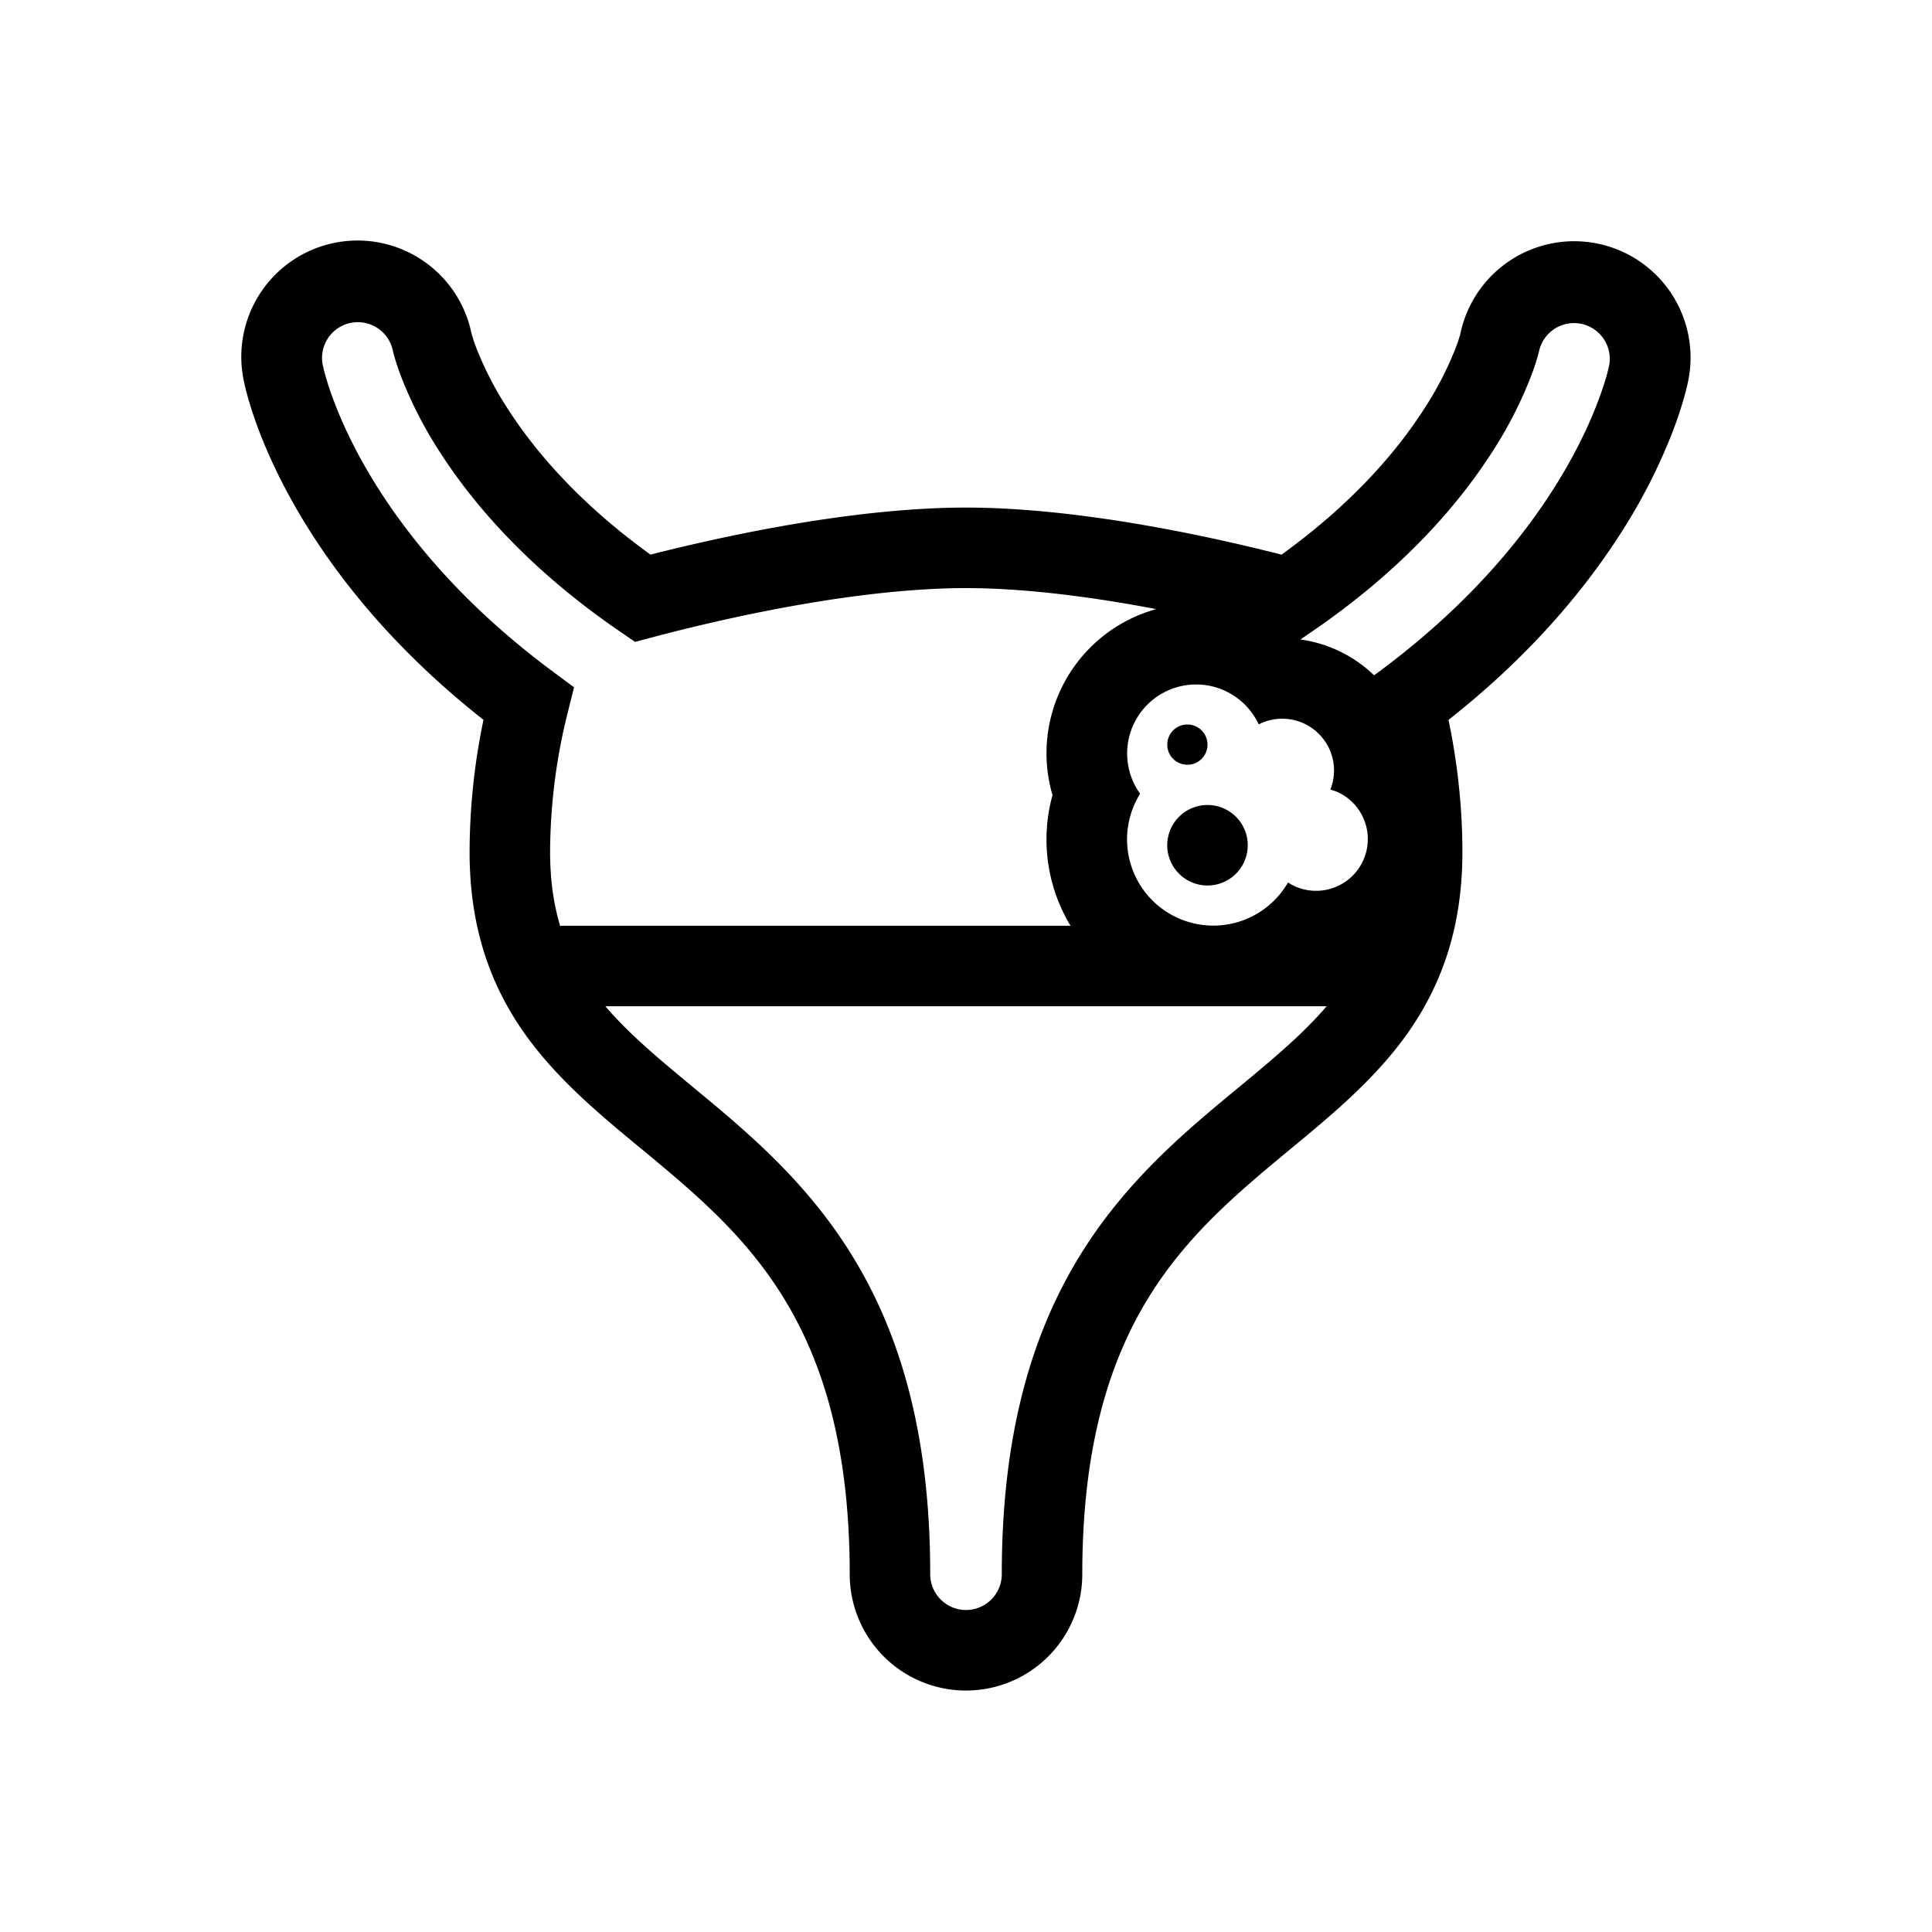 <svg xmlns="http://www.w3.org/2000/svg" width="1em" height="1em" viewBox="0 0 48 48"><g fill="currentColor"><path fill-rule="evenodd" d="M11.712 8.274a2.889 2.889 0 0 0-5.656 1.182l.002.01l.032.144l.002.008q.026.109.071.27c.061.214.15.495.278.83c.257.67.668 1.558 1.317 2.566c.906 1.411 2.26 3.03 4.254 4.6a16.2 16.2 0 0 0-.345 3.283c0 1.895.527 3.322 1.365 4.508c.797 1.126 1.862 2.008 2.858 2.832l.05.04c1.308 1.084 2.566 2.134 3.527 3.695c.947 1.54 1.644 3.648 1.644 6.87a2.889 2.889 0 1 0 5.778 0c0-3.222.697-5.33 1.644-6.87c.961-1.561 2.22-2.611 3.528-3.694l.049-.04c.996-.825 2.06-1.707 2.858-2.833c.838-1.186 1.365-2.613 1.365-4.508c0-1.206-.146-2.328-.345-3.282c1.995-1.571 3.348-3.19 4.255-4.6a14 14 0 0 0 1.316-2.567c.128-.335.217-.616.278-.83c.052-.182.08-.3.105-.422l.002-.01a2.889 2.889 0 0 0-5.666-1.145a4 4 0 0 1-.116.343a8.3 8.3 0 0 1-.78 1.506c-.64.997-1.726 2.308-3.543 3.62c-1.95-.496-4.455-1.004-6.744-1.136a18 18 0 0 0-2.19 0c-2.289.132-4.793.64-6.744 1.135c-1.817-1.311-2.903-2.622-3.543-3.619a8.3 8.3 0 0 1-.78-1.506a4 4 0 0 1-.126-.38m-1.953.431a.889.889 0 0 0-1.743.35l.023.103q.015.066.045.171l.003.013c.046.16.117.385.223.661c.211.554.563 1.318 1.13 2.2c.86 1.337 2.205 2.931 4.286 4.475l.536.398l-.162.648a14.4 14.4 0 0 0-.433 3.443c0 .705.09 1.307.25 1.836L14 23h12.597a4.14 4.14 0 0 1-.448-3.244a3.716 3.716 0 0 1 2.577-4.623c-1.24-.236-2.536-.423-3.747-.492h-.003a16 16 0 0 0-1.951 0h-.003c-2.279.13-4.854.674-6.801 1.189l-.443.117l-.378-.259c-2.27-1.554-3.644-3.17-4.465-4.446a10.3 10.3 0 0 1-.965-1.874a6 6 0 0 1-.172-.511l-.007-.024l-.026-.098v-.002l-.004-.015zm22.55 7.183a3.28 3.28 0 0 1 1.83.89l.136-.1c2.08-1.544 3.426-3.138 4.285-4.475c.567-.882.919-1.646 1.13-2.2c.106-.276.177-.5.223-.661c.037-.132.054-.204.07-.283a.889.889 0 0 0-1.741-.354l-.003.013l-.004.015v.002l-.032.122a6 6 0 0 1-.173.511a10.3 10.3 0 0 1-.965 1.874c-.82 1.276-2.194 2.892-4.465 4.446zM17.215 27.007c-.857-.709-1.592-1.323-2.175-2.007h17.92c-.583.684-1.318 1.298-2.174 2.007l-.037.03c-1.282 1.06-2.773 2.295-3.919 4.157c-1.17 1.902-1.941 4.385-1.941 7.917a.889.889 0 1 1-1.778 0c0-3.532-.77-6.015-1.941-7.917c-1.146-1.862-2.637-3.096-3.919-4.157zm15.928-7.864a1.3 1.3 0 0 1-.09.473q.14.039.264.105A1.285 1.285 0 1 1 32 21.926a2.143 2.143 0 1 1-3.674-2.206a1.714 1.714 0 1 1 2.946-1.723q.046-.023.096-.044a1.286 1.286 0 0 1 1.775 1.19" clip-rule="evenodd"/><path d="M30 18.5a.5.5 0 1 1-1 0a.5.5 0 0 1 1 0m1 2.5a1 1 0 1 1-2 0a1 1 0 0 1 2 0"/></g></svg>